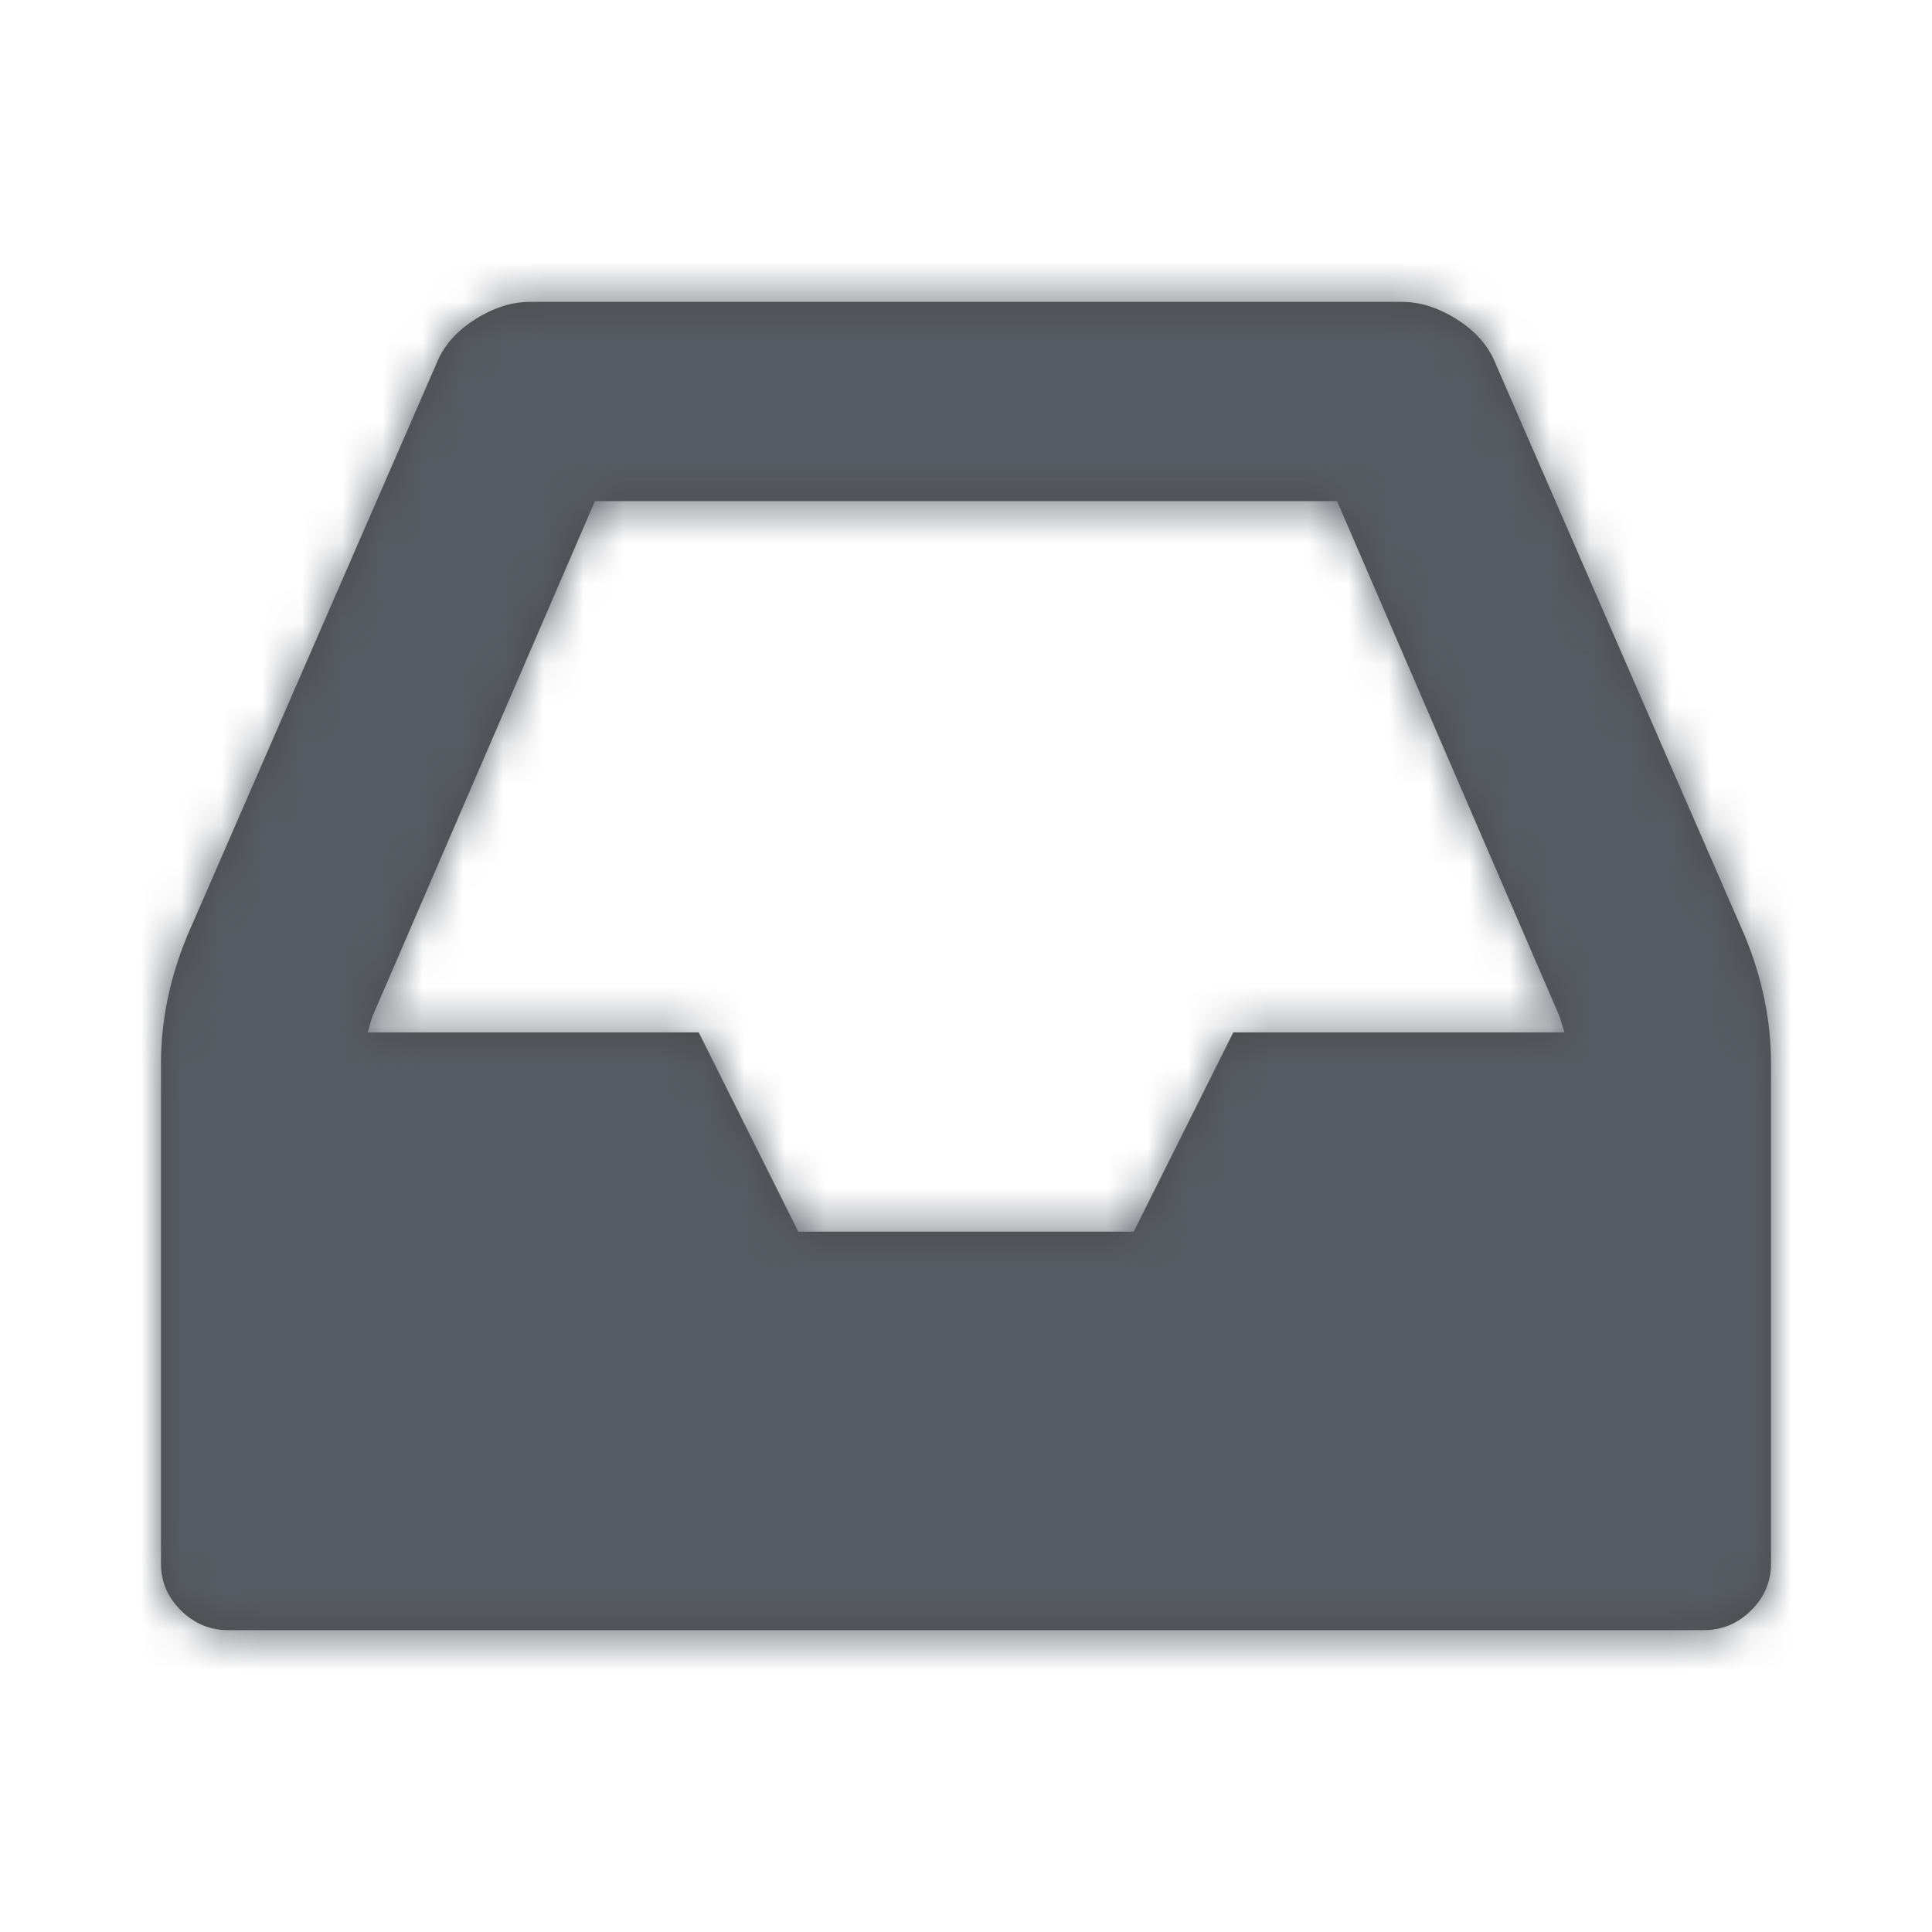 <svg xmlns="http://www.w3.org/2000/svg" xmlns:xlink="http://www.w3.org/1999/xlink" width="48" height="48" viewBox="0 0 48 48">
  <defs>
    <path id="inbox-a" d="M26.641,18.65 L34.87,18.65 C34.852,18.598 34.831,18.53 34.805,18.444 C34.779,18.358 34.757,18.289 34.74,18.237 L29.219,5.45 L10.781,5.45 L5.26,18.237 C5.243,18.272 5.221,18.341 5.195,18.444 C5.169,18.547 5.148,18.616 5.13,18.65 L13.359,18.65 L15.833,23.6 L24.167,23.6 L26.641,18.65 Z M40,19.423 L40,31.85 C40,32.297 39.835,32.684 39.505,33.01 C39.175,33.337 38.785,33.5 38.333,33.5 L1.667,33.5 C1.215,33.5 0.825,33.337 0.495,33.01 C0.165,32.684 0,32.297 0,31.85 L0,19.423 C0,18.358 0.217,17.301 0.651,16.252 L6.849,2.021 C7.023,1.591 7.339,1.23 7.799,0.938 C8.26,0.646 8.715,0.5 9.167,0.5 L30.833,0.5 C31.285,0.5 31.74,0.646 32.201,0.938 C32.661,1.23 32.977,1.591 33.151,2.021 L39.349,16.252 C39.783,17.301 40,18.358 40,19.423 L40,19.423 Z"/>
  </defs>
  <g fill="none" fill-rule="evenodd" transform="translate(4 7)">
    <mask id="inbox-b" fill="#fff">
      <use xlink:href="#inbox-a"/>
    </mask>
    <use fill="#4A4A4A" xlink:href="#inbox-a"/>
    <g fill="#575B63" mask="url(#inbox-b)">
      <rect width="48" height="48" transform="translate(-4 -7)"/>
    </g>
  </g>
</svg>
